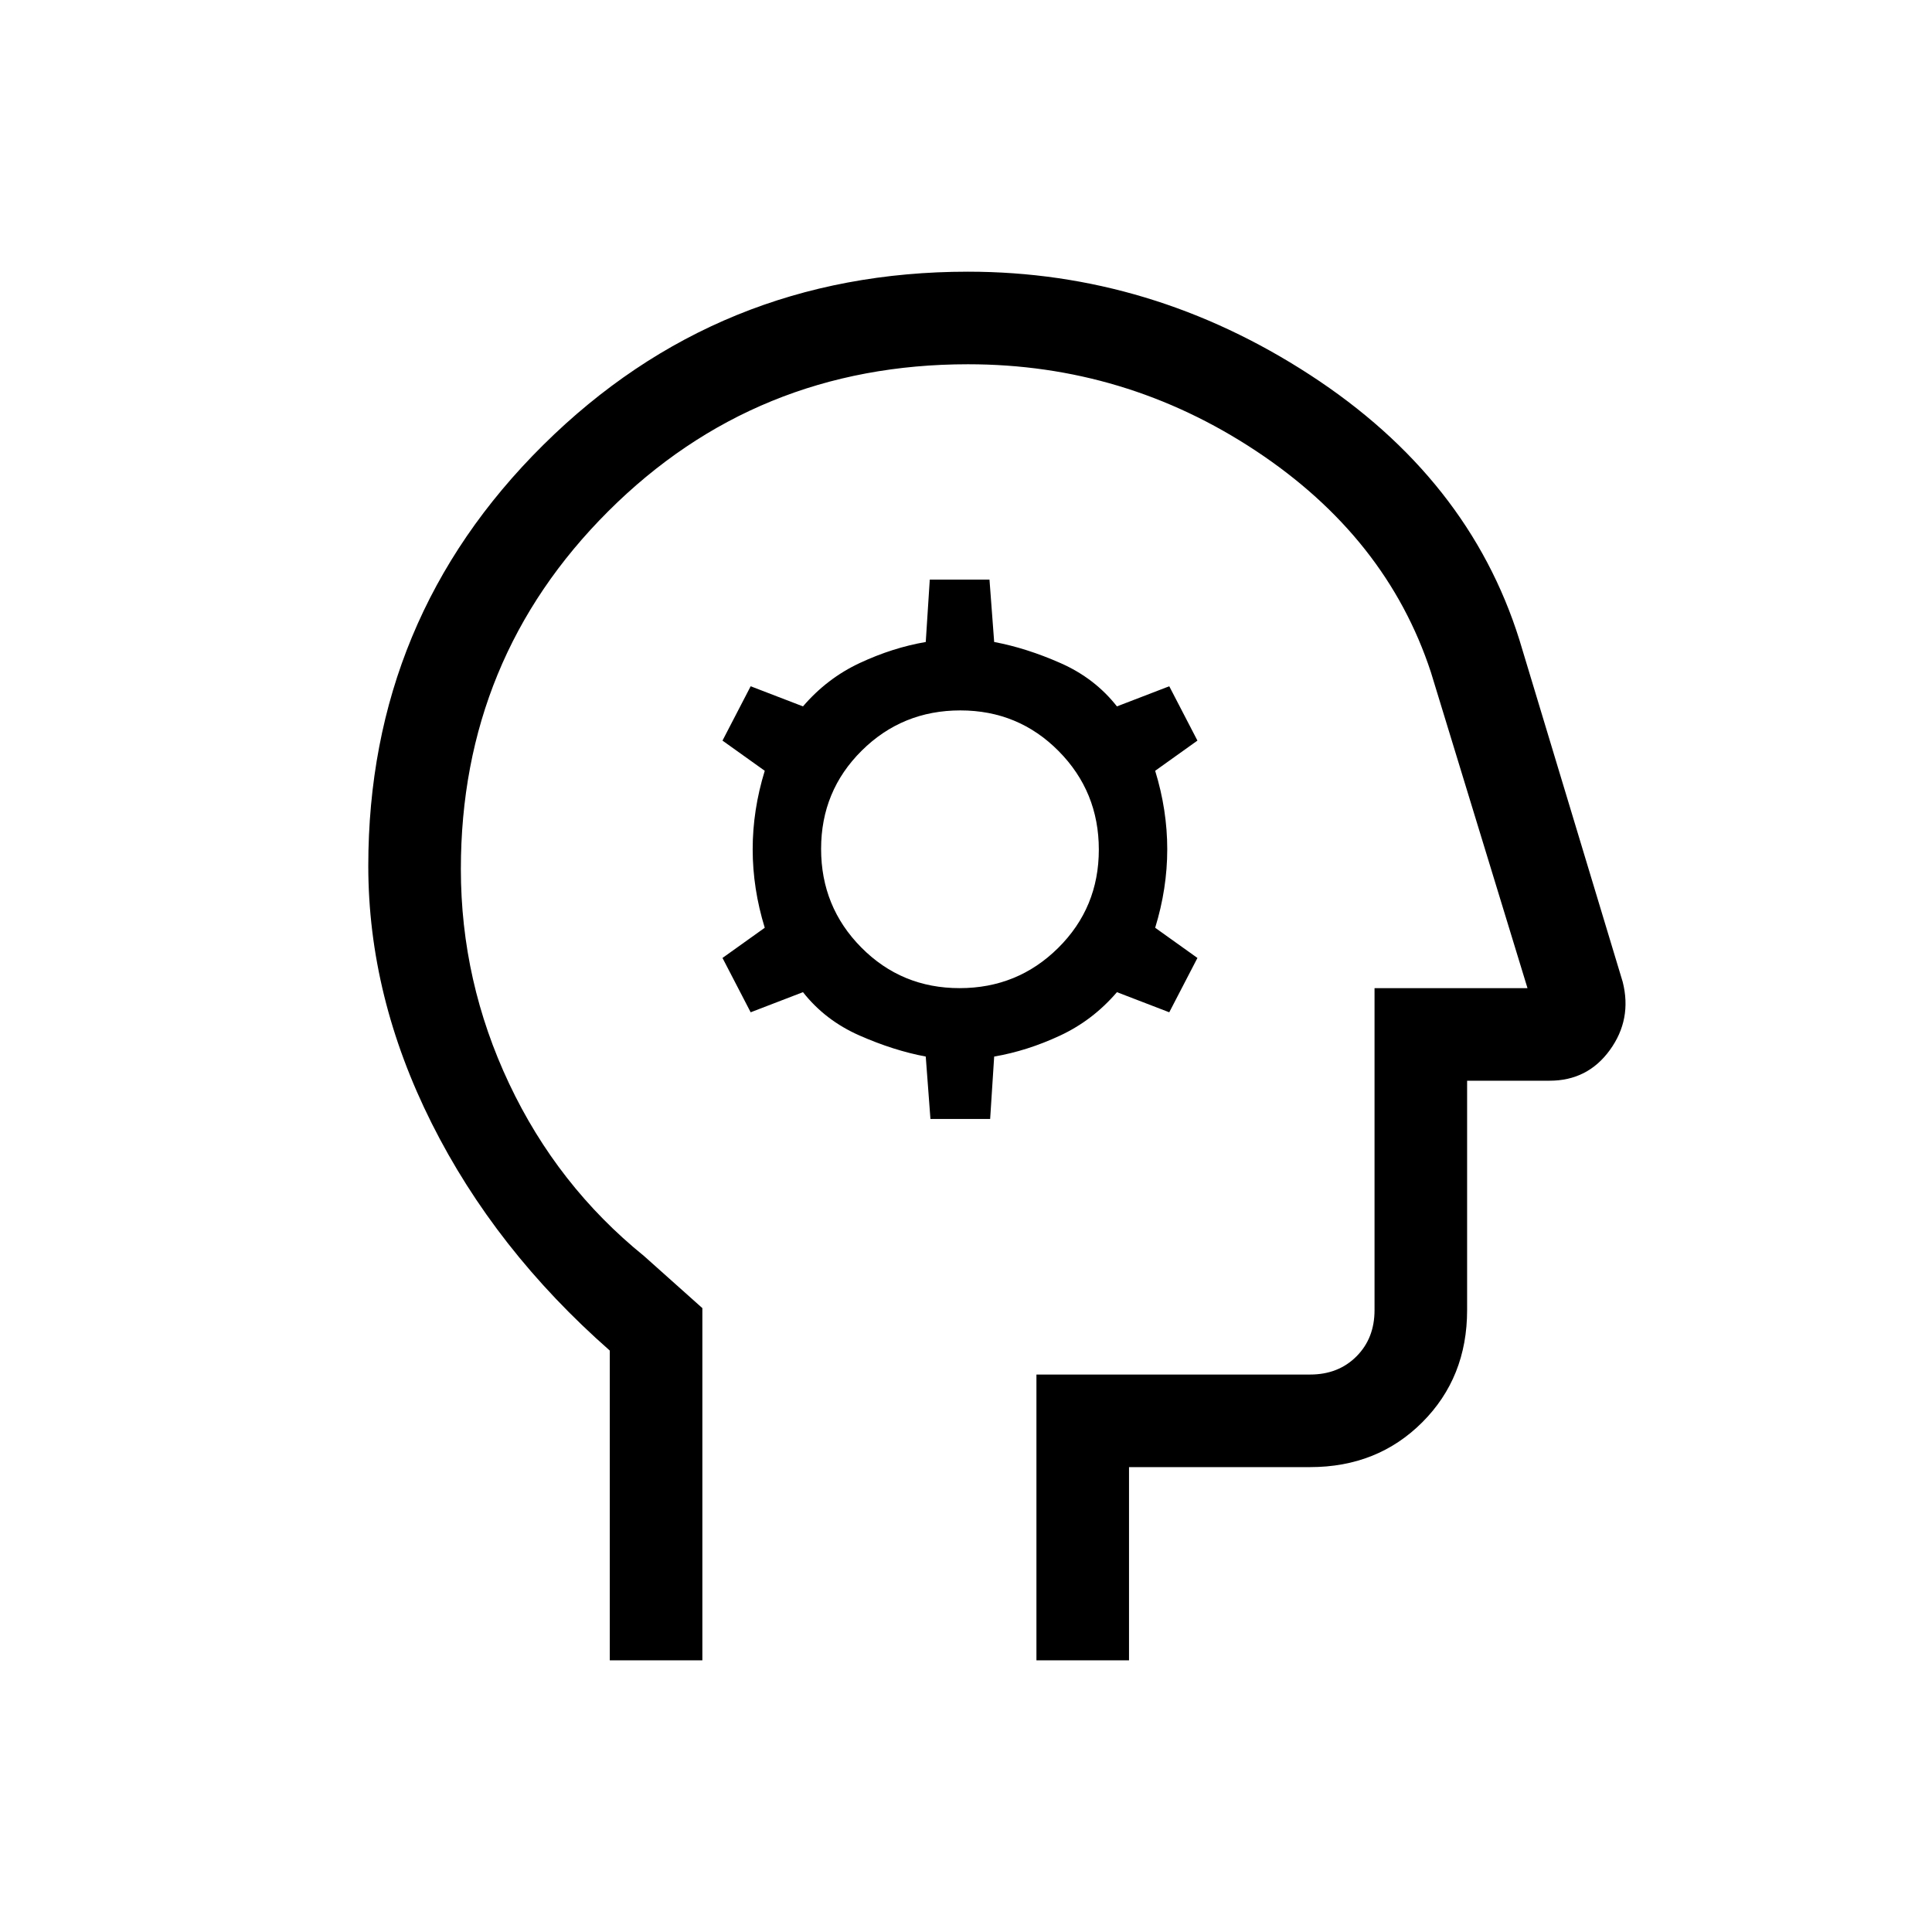 <svg xmlns="http://www.w3.org/2000/svg" height="20" viewBox="0 -960 960 960" width="20"><path d="M303-135v-153.91Q246-339 214.5-401.86 183-464.71 183-529.72q0-123.04 86.92-209.16Q356.83-825 481-825q91 0 169.91 51.27Q729.82-722.45 755-642l51.32 169.92q4.68 18.56-6.37 33.82Q788.91-423 770-423h-41v114q0 33.45-22.28 55.73Q684.45-231 651-231h-90v96h-46v-142h136q14 0 23-9t9-23v-160h76l-48-157q-22-67-87-110t-143-43q-105.61 0-178.81 73.09Q229-632.83 229-528.16q0 55.83 24 106.64 24 50.8 67 85.62l29 25.9v175h-46Zm191-322Zm-31.67 53H492l2-31q16.43-2.82 32.71-10.41Q543-453 555-467l26 10 14-27-21-15q6-19.5 6-39t-6-39l21-15-14-27-26 10q-11-14-28-21.5T494-641l-2.33-31H462l-2 31q-16.43 2.82-32.71 10.41Q411-623 399-609l-26-10-14 27 21 15q-6 19.5-6 39t6 39l-21 15 14 27 26-10q11 14 28 21.5t33 10.5l2.33 31Zm14.49-65Q448-469 428-489.18q-20-20.17-20-49Q408-567 428.18-587q20.17-20 49-20Q506-607 526-586.82q20 20.17 20 49Q546-509 525.82-489q-20.17 20-49 20Z"/></svg>